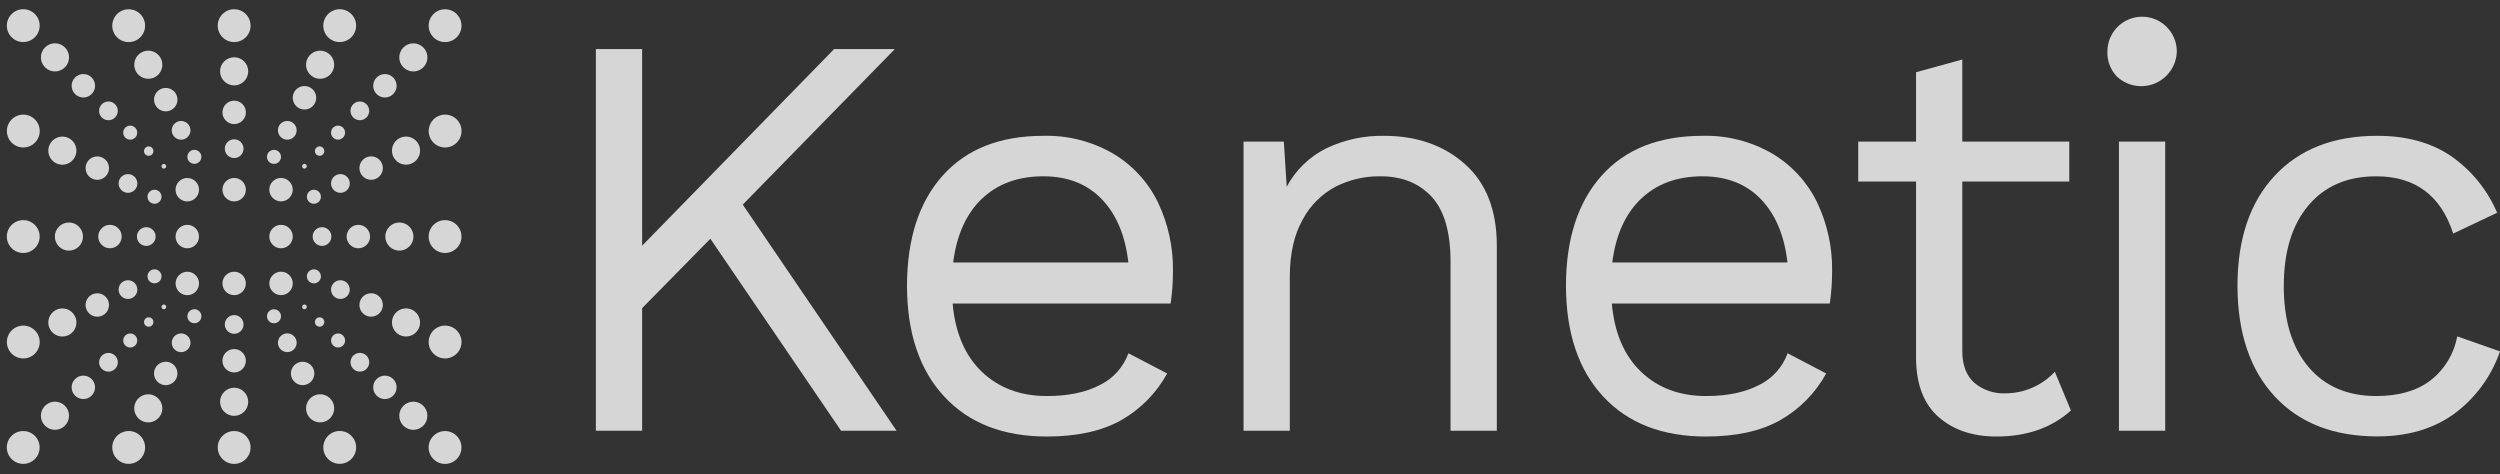 <svg width="137" height="26" viewBox="0 0 137 26" fill="none" xmlns="http://www.w3.org/2000/svg">
<rect x="0" y="0" width="137" height="26" fill="#333333" stroke="none"/>
<g opacity="0.8">
<path d="M25.025 25.158C25.376 24.807 25.376 24.237 25.025 23.886C24.673 23.534 24.104 23.534 23.752 23.886C23.401 24.237 23.401 24.807 23.752 25.158C24.104 25.51 24.673 25.51 25.025 25.158Z" fill="white"/>
<path d="M23.195 23.329C23.496 23.028 23.496 22.54 23.195 22.238C22.894 21.937 22.406 21.937 22.105 22.238C21.804 22.54 21.804 23.028 22.105 23.329C22.406 23.63 22.894 23.63 23.195 23.329Z" fill="white"/>
<path d="M21.547 21.681C21.797 21.43 21.797 21.023 21.547 20.772C21.296 20.522 20.889 20.522 20.638 20.772C20.388 21.023 20.388 21.43 20.638 21.681C20.889 21.931 21.296 21.931 21.547 21.681Z" fill="white"/>
<path d="M20.084 20.214C20.285 20.014 20.285 19.689 20.084 19.488C19.884 19.288 19.559 19.288 19.358 19.488C19.158 19.689 19.158 20.014 19.358 20.214C19.559 20.415 19.884 20.415 20.084 20.214Z" fill="white"/>
<path d="M18.799 18.93C18.95 18.779 18.95 18.536 18.799 18.386C18.649 18.236 18.406 18.236 18.256 18.386C18.106 18.536 18.106 18.779 18.256 18.93C18.406 19.08 18.649 19.08 18.799 18.93Z" fill="white"/>
<path d="M17.697 17.828C17.797 17.727 17.797 17.564 17.697 17.463C17.596 17.363 17.433 17.363 17.332 17.463C17.232 17.564 17.232 17.727 17.332 17.828C17.433 17.929 17.596 17.929 17.697 17.828Z" fill="white"/>
<path d="M16.776 16.907C16.826 16.857 16.826 16.775 16.776 16.725C16.726 16.674 16.644 16.674 16.594 16.725C16.544 16.775 16.544 16.857 16.594 16.907C16.644 16.957 16.726 16.957 16.776 16.907Z" fill="white"/>
<path d="M15.855 15.985C16.106 15.735 16.106 15.328 15.855 15.077C15.604 14.826 15.197 14.826 14.947 15.077C14.696 15.328 14.696 15.735 14.947 15.985C15.197 16.236 15.604 16.236 15.855 15.985Z" fill="white"/>
<path d="M1.911 2.041C2.262 1.69 2.262 1.12 1.911 0.769C1.56 0.417 0.99 0.417 0.638 0.769C0.287 1.12 0.287 1.69 0.638 2.041C0.99 2.393 1.56 2.393 1.911 2.041Z" fill="white"/>
<path d="M3.558 3.689C3.859 3.388 3.859 2.899 3.558 2.598C3.257 2.297 2.769 2.297 2.468 2.598C2.167 2.899 2.167 3.388 2.468 3.689C2.769 3.99 3.257 3.99 3.558 3.689Z" fill="white"/>
<path d="M5.022 5.155C5.273 4.904 5.273 4.497 5.022 4.246C4.771 3.996 4.364 3.996 4.114 4.246C3.863 4.497 3.863 4.904 4.114 5.155C4.364 5.405 4.771 5.405 5.022 5.155Z" fill="white"/>
<path d="M6.305 6.439C6.506 6.238 6.506 5.913 6.305 5.713C6.105 5.512 5.78 5.512 5.579 5.713C5.379 5.913 5.379 6.238 5.579 6.439C5.78 6.639 6.105 6.639 6.305 6.439Z" fill="white"/>
<path d="M7.408 7.541C7.558 7.391 7.558 7.148 7.408 6.997C7.258 6.847 7.014 6.847 6.864 6.997C6.714 7.148 6.714 7.391 6.864 7.541C7.014 7.691 7.258 7.691 7.408 7.541Z" fill="white"/>
<path d="M8.331 8.464C8.432 8.363 8.432 8.2 8.331 8.099C8.23 7.998 8.067 7.998 7.967 8.099C7.866 8.2 7.866 8.363 7.967 8.464C8.067 8.564 8.23 8.564 8.331 8.464Z" fill="white"/>
<path d="M9.07 9.202C9.12 9.152 9.12 9.07 9.07 9.02C9.019 8.97 8.938 8.97 8.888 9.02C8.837 9.07 8.837 9.152 8.888 9.202C8.938 9.253 9.019 9.253 9.07 9.202Z" fill="white"/>
<path d="M10.717 10.85C10.967 10.599 10.967 10.192 10.717 9.942C10.466 9.691 10.059 9.691 9.808 9.942C9.558 10.192 9.558 10.599 9.808 10.85C10.059 11.101 10.466 11.101 10.717 10.85Z" fill="white"/>
<path d="M1.909 25.157C2.26 24.805 2.26 24.235 1.909 23.884C1.558 23.533 0.988 23.533 0.636 23.884C0.285 24.235 0.285 24.805 0.636 25.157C0.988 25.508 1.558 25.508 1.909 25.157Z" fill="white"/>
<path d="M3.557 23.327C3.858 23.026 3.858 22.538 3.557 22.237C3.256 21.936 2.768 21.936 2.467 22.237C2.166 22.538 2.165 23.026 2.467 23.327C2.768 23.628 3.256 23.628 3.557 23.327Z" fill="white"/>
<path d="M5.021 21.68C5.272 21.429 5.272 21.023 5.021 20.772C4.77 20.521 4.364 20.521 4.113 20.772C3.862 21.023 3.862 21.429 4.113 21.68C4.364 21.931 4.77 21.931 5.021 21.68Z" fill="white"/>
<path d="M6.306 20.216C6.507 20.015 6.507 19.691 6.306 19.49C6.106 19.29 5.781 19.29 5.581 19.49C5.38 19.691 5.38 20.015 5.581 20.216C5.781 20.416 6.106 20.416 6.306 20.216Z" fill="white"/>
<path d="M7.409 18.931C7.559 18.781 7.559 18.538 7.409 18.387C7.259 18.237 7.016 18.237 6.865 18.387C6.715 18.538 6.715 18.781 6.865 18.931C7.016 19.081 7.259 19.081 7.409 18.931Z" fill="white"/>
<path d="M8.332 17.829C8.432 17.728 8.432 17.565 8.332 17.464C8.231 17.364 8.068 17.364 7.967 17.464C7.867 17.565 7.867 17.728 7.967 17.829C8.068 17.93 8.231 17.93 8.332 17.829Z" fill="white"/>
<path d="M9.07 16.908C9.121 16.857 9.121 16.776 9.07 16.726C9.02 16.675 8.939 16.675 8.888 16.726C8.838 16.776 8.838 16.857 8.888 16.908C8.939 16.958 9.02 16.958 9.07 16.908Z" fill="white"/>
<path d="M10.718 15.987C10.969 15.736 10.969 15.33 10.718 15.079C10.467 14.828 10.061 14.828 9.81 15.079C9.559 15.33 9.559 15.736 9.81 15.987C10.061 16.238 10.467 16.238 10.718 15.987Z" fill="white"/>
<path d="M25.027 2.043C25.378 1.692 25.378 1.122 25.027 0.771C24.675 0.419 24.105 0.419 23.754 0.771C23.403 1.122 23.403 1.692 23.754 2.043C24.105 2.395 24.675 2.395 25.027 2.043Z" fill="white"/>
<path d="M23.197 3.69C23.498 3.389 23.498 2.901 23.197 2.6C22.895 2.299 22.407 2.299 22.106 2.6C21.805 2.901 21.805 3.389 22.106 3.69C22.407 3.991 22.895 3.991 23.197 3.69Z" fill="white"/>
<path d="M21.547 5.155C21.798 4.904 21.798 4.498 21.547 4.247C21.296 3.996 20.89 3.996 20.639 4.247C20.388 4.498 20.388 4.904 20.639 5.155C20.89 5.406 21.296 5.406 21.547 5.155Z" fill="white"/>
<path d="M20.082 6.437C20.283 6.237 20.283 5.911 20.082 5.711C19.882 5.511 19.557 5.511 19.356 5.711C19.156 5.911 19.156 6.237 19.356 6.437C19.557 6.637 19.882 6.637 20.082 6.437Z" fill="white"/>
<path d="M18.798 7.54C18.948 7.39 18.948 7.146 18.798 6.996C18.648 6.846 18.405 6.846 18.255 6.996C18.104 7.146 18.104 7.39 18.255 7.54C18.405 7.69 18.648 7.69 18.798 7.54Z" fill="white"/>
<path d="M17.696 8.463C17.797 8.362 17.797 8.199 17.696 8.098C17.596 7.997 17.432 7.997 17.332 8.098C17.231 8.199 17.231 8.362 17.332 8.463C17.432 8.563 17.596 8.563 17.696 8.463Z" fill="white"/>
<path d="M16.775 9.201C16.825 9.151 16.825 9.07 16.775 9.019C16.724 8.969 16.643 8.969 16.593 9.019C16.542 9.07 16.542 9.151 16.593 9.201C16.643 9.252 16.724 9.252 16.775 9.201Z" fill="white"/>
<path d="M15.854 10.848C16.104 10.597 16.104 10.191 15.854 9.94C15.603 9.689 15.196 9.689 14.945 9.94C14.694 10.191 14.694 10.597 14.945 10.848C15.196 11.099 15.603 11.099 15.854 10.848Z" fill="white"/>
<path d="M10.263 13.606C10.618 13.606 10.905 13.318 10.905 12.963C10.905 12.609 10.618 12.321 10.263 12.321C9.908 12.321 9.621 12.609 9.621 12.963C9.621 13.318 9.908 13.606 10.263 13.606Z" fill="white"/>
<path d="M15.4 13.606C15.755 13.606 16.043 13.318 16.043 12.963C16.043 12.609 15.755 12.321 15.4 12.321C15.046 12.321 14.758 12.609 14.758 12.963C14.758 13.318 15.046 13.606 15.4 13.606Z" fill="white"/>
<path d="M1.274 13.863C1.771 13.863 2.174 13.46 2.174 12.963C2.174 12.466 1.771 12.063 1.274 12.063C0.777 12.063 0.374 12.466 0.374 12.963C0.374 13.46 0.777 13.863 1.274 13.863Z" fill="white"/>
<path d="M4.322 13.509C4.623 13.208 4.623 12.72 4.322 12.419C4.021 12.117 3.533 12.117 3.232 12.419C2.931 12.72 2.931 13.208 3.232 13.509C3.533 13.81 4.021 13.81 4.322 13.509Z" fill="white"/>
<path d="M6.48 13.417C6.731 13.166 6.731 12.76 6.48 12.509C6.229 12.258 5.822 12.258 5.572 12.509C5.321 12.76 5.321 13.166 5.572 13.417C5.822 13.668 6.229 13.668 6.48 13.417Z" fill="white"/>
<path d="M8.379 13.326C8.579 13.125 8.579 12.8 8.379 12.6C8.179 12.399 7.854 12.399 7.653 12.6C7.453 12.8 7.453 13.125 7.653 13.326C7.854 13.526 8.179 13.526 8.379 13.326Z" fill="white"/>
<path d="M24.39 13.863C24.887 13.863 25.29 13.46 25.29 12.963C25.29 12.466 24.887 12.063 24.39 12.063C23.893 12.063 23.49 12.466 23.49 12.963C23.49 13.46 23.893 13.863 24.39 13.863Z" fill="white"/>
<path d="M22.431 13.508C22.733 13.207 22.733 12.719 22.431 12.418C22.13 12.117 21.642 12.117 21.341 12.418C21.04 12.719 21.04 13.207 21.341 13.508C21.642 13.809 22.13 13.809 22.431 13.508Z" fill="white"/>
<path d="M20.092 13.418C20.343 13.167 20.343 12.761 20.092 12.51C19.841 12.259 19.434 12.259 19.184 12.51C18.933 12.761 18.933 13.167 19.184 13.418C19.434 13.669 19.841 13.669 20.092 13.418Z" fill="white"/>
<path d="M18.01 13.325C18.211 13.124 18.211 12.799 18.01 12.599C17.81 12.399 17.485 12.399 17.284 12.599C17.084 12.799 17.084 13.124 17.284 13.325C17.485 13.525 17.81 13.525 18.01 13.325Z" fill="white"/>
<path d="M12.832 16.174C13.186 16.174 13.474 15.887 13.474 15.532C13.474 15.177 13.186 14.89 12.832 14.89C12.477 14.89 12.19 15.177 12.19 15.532C12.19 15.887 12.477 16.174 12.832 16.174Z" fill="white"/>
<path d="M12.832 11.037C13.186 11.037 13.474 10.749 13.474 10.394C13.474 10.04 13.186 9.752 12.832 9.752C12.477 9.752 12.19 10.04 12.19 10.394C12.19 10.749 12.477 11.037 12.832 11.037Z" fill="white"/>
<path d="M12.832 25.421C13.329 25.421 13.732 25.018 13.732 24.521C13.732 24.024 13.329 23.621 12.832 23.621C12.335 23.621 11.932 24.024 11.932 24.521C11.932 25.018 12.335 25.421 12.832 25.421Z" fill="white"/>
<path d="M13.377 22.563C13.678 22.262 13.678 21.774 13.377 21.473C13.076 21.172 12.588 21.172 12.286 21.473C11.985 21.774 11.985 22.262 12.286 22.563C12.588 22.864 13.076 22.864 13.377 22.563Z" fill="white"/>
<path d="M13.285 20.224C13.536 19.973 13.536 19.566 13.285 19.316C13.035 19.065 12.628 19.065 12.377 19.316C12.126 19.566 12.126 19.973 12.377 20.224C12.628 20.474 13.035 20.474 13.285 20.224Z" fill="white"/>
<path d="M13.196 18.142C13.396 17.942 13.396 17.617 13.196 17.417C12.995 17.216 12.67 17.216 12.47 17.417C12.269 17.617 12.269 17.942 12.47 18.142C12.67 18.343 12.995 18.343 13.196 18.142Z" fill="white"/>
<path d="M12.832 2.306C13.329 2.306 13.732 1.903 13.732 1.406C13.732 0.909 13.329 0.506 12.832 0.506C12.335 0.506 11.932 0.909 11.932 1.406C11.932 1.903 12.335 2.306 12.832 2.306Z" fill="white"/>
<path d="M13.377 4.454C13.678 4.153 13.678 3.665 13.377 3.364C13.076 3.063 12.588 3.063 12.286 3.364C11.985 3.665 11.985 4.153 12.286 4.454C12.588 4.756 13.076 4.756 13.377 4.454Z" fill="white"/>
<path d="M13.286 6.612C13.537 6.361 13.537 5.954 13.286 5.703C13.035 5.453 12.629 5.453 12.378 5.703C12.127 5.954 12.127 6.361 12.378 6.612C12.629 6.862 13.035 6.862 13.286 6.612Z" fill="white"/>
<path d="M13.195 8.51C13.396 8.31 13.396 7.985 13.195 7.784C12.995 7.584 12.67 7.584 12.469 7.784C12.269 7.985 12.269 8.31 12.469 8.51C12.67 8.711 12.995 8.711 13.195 8.51Z" fill="white"/>
<path d="M7.455 2.212C7.899 1.989 8.079 1.449 7.856 1.004C7.634 0.56 7.093 0.38 6.649 0.602C6.204 0.825 6.024 1.366 6.247 1.81C6.469 2.255 7.01 2.434 7.455 2.212Z" fill="white"/>
<path d="M8.858 3.791C8.992 3.387 8.774 2.95 8.37 2.816C7.966 2.681 7.529 2.9 7.395 3.304C7.26 3.708 7.479 4.144 7.883 4.279C8.287 4.413 8.724 4.195 8.858 3.791Z" fill="white"/>
<path d="M9.693 5.663C9.805 5.327 9.623 4.963 9.286 4.851C8.949 4.739 8.586 4.922 8.474 5.258C8.362 5.595 8.544 5.958 8.881 6.07C9.217 6.182 9.581 6 9.693 5.663Z" fill="white"/>
<path d="M10.411 7.304C10.501 7.035 10.355 6.744 10.086 6.655C9.817 6.565 9.526 6.711 9.437 6.98C9.347 7.249 9.493 7.539 9.762 7.629C10.031 7.718 10.322 7.573 10.411 7.304Z" fill="white"/>
<path d="M11.017 8.716C11.084 8.514 10.975 8.297 10.774 8.23C10.572 8.163 10.354 8.272 10.287 8.473C10.22 8.675 10.329 8.892 10.531 8.959C10.732 9.026 10.95 8.917 11.017 8.716Z" fill="white"/>
<path d="M19.42 1.808C19.643 1.364 19.463 0.823 19.018 0.6C18.574 0.378 18.033 0.558 17.811 1.002C17.588 1.447 17.768 1.987 18.212 2.21C18.657 2.432 19.198 2.252 19.42 1.808Z" fill="white"/>
<path d="M17.785 4.279C18.189 4.145 18.408 3.708 18.274 3.304C18.139 2.9 17.703 2.682 17.299 2.816C16.895 2.95 16.676 3.387 16.81 3.791C16.945 4.195 17.381 4.414 17.785 4.279Z" fill="white"/>
<path d="M16.891 5.969C17.228 5.855 17.409 5.49 17.296 5.153C17.182 4.816 16.817 4.635 16.48 4.748C16.143 4.862 15.962 5.227 16.075 5.564C16.189 5.901 16.554 6.082 16.891 5.969Z" fill="white"/>
<path d="M15.905 7.628C16.174 7.539 16.32 7.248 16.23 6.979C16.141 6.71 15.85 6.565 15.581 6.654C15.312 6.744 15.166 7.034 15.256 7.303C15.345 7.572 15.636 7.718 15.905 7.628Z" fill="white"/>
<path d="M15.135 8.961C15.337 8.894 15.446 8.676 15.379 8.475C15.312 8.273 15.094 8.164 14.893 8.231C14.691 8.298 14.582 8.516 14.649 8.717C14.716 8.919 14.934 9.028 15.135 8.961Z" fill="white"/>
<path d="M7.856 24.922C8.079 24.477 7.899 23.937 7.455 23.714C7.01 23.492 6.47 23.672 6.247 24.116C6.024 24.56 6.204 25.101 6.649 25.324C7.093 25.546 7.634 25.366 7.856 24.922Z" fill="white"/>
<path d="M8.369 23.109C8.773 22.975 8.991 22.538 8.857 22.134C8.722 21.73 8.286 21.512 7.882 21.646C7.478 21.78 7.259 22.217 7.394 22.621C7.528 23.025 7.964 23.244 8.369 23.109Z" fill="white"/>
<path d="M9.285 21.074C9.621 20.962 9.803 20.598 9.691 20.262C9.58 19.925 9.216 19.743 8.879 19.855C8.543 19.967 8.361 20.331 8.473 20.667C8.585 21.004 8.948 21.186 9.285 21.074Z" fill="white"/>
<path d="M10.088 19.271C10.357 19.182 10.503 18.891 10.413 18.622C10.324 18.353 10.033 18.207 9.764 18.297C9.495 18.387 9.349 18.677 9.439 18.946C9.528 19.215 9.819 19.361 10.088 19.271Z" fill="white"/>
<path d="M10.774 17.694C10.976 17.627 11.085 17.409 11.018 17.208C10.951 17.006 10.733 16.897 10.532 16.964C10.33 17.031 10.221 17.249 10.288 17.45C10.355 17.652 10.573 17.761 10.774 17.694Z" fill="white"/>
<path d="M19.02 25.322C19.464 25.1 19.644 24.559 19.421 24.115C19.199 23.67 18.658 23.49 18.214 23.713C17.769 23.935 17.589 24.476 17.812 24.921C18.034 25.365 18.575 25.545 19.02 25.322Z" fill="white"/>
<path d="M18.275 22.62C18.409 22.216 18.191 21.779 17.787 21.645C17.383 21.511 16.946 21.729 16.811 22.133C16.677 22.537 16.896 22.974 17.3 23.108C17.704 23.243 18.14 23.024 18.275 22.62Z" fill="white"/>
<path d="M17.194 20.668C17.306 20.331 17.124 19.968 16.788 19.856C16.451 19.744 16.087 19.926 15.975 20.262C15.864 20.599 16.046 20.962 16.382 21.074C16.719 21.186 17.082 21.004 17.194 20.668Z" fill="white"/>
<path d="M16.231 18.944C16.32 18.675 16.175 18.384 15.906 18.295C15.637 18.205 15.346 18.351 15.257 18.62C15.167 18.889 15.313 19.18 15.582 19.269C15.851 19.359 16.141 19.213 16.231 18.944Z" fill="white"/>
<path d="M15.38 17.453C15.447 17.251 15.338 17.034 15.137 16.967C14.935 16.9 14.717 17.009 14.65 17.21C14.583 17.412 14.692 17.629 14.894 17.696C15.095 17.763 15.313 17.654 15.38 17.453Z" fill="white"/>
<path d="M1.679 19.548C2.124 19.326 2.303 18.785 2.081 18.34C1.858 17.896 1.318 17.716 0.873 17.939C0.429 18.161 0.249 18.702 0.472 19.146C0.694 19.591 1.235 19.77 1.679 19.548Z" fill="white"/>
<path d="M4.15 17.915C4.284 17.511 4.065 17.074 3.661 16.94C3.257 16.806 2.821 17.024 2.686 17.428C2.552 17.832 2.77 18.269 3.175 18.403C3.579 18.538 4.015 18.319 4.15 17.915Z" fill="white"/>
<path d="M5.941 16.916C6.052 16.579 5.87 16.216 5.534 16.104C5.197 15.992 4.834 16.174 4.722 16.511C4.61 16.847 4.792 17.211 5.128 17.323C5.465 17.434 5.829 17.253 5.941 16.916Z" fill="white"/>
<path d="M7.5 16.032C7.59 15.763 7.444 15.472 7.175 15.383C6.906 15.293 6.615 15.439 6.526 15.708C6.436 15.977 6.582 16.268 6.851 16.357C7.12 16.447 7.411 16.301 7.5 16.032Z" fill="white"/>
<path d="M8.832 15.264C8.899 15.062 8.79 14.845 8.589 14.778C8.388 14.711 8.17 14.82 8.103 15.021C8.036 15.223 8.145 15.44 8.346 15.507C8.548 15.574 8.765 15.465 8.832 15.264Z" fill="white"/>
<path d="M2.082 7.585C2.304 7.14 2.124 6.6 1.68 6.377C1.236 6.155 0.695 6.334 0.472 6.779C0.25 7.223 0.43 7.764 0.874 7.986C1.318 8.209 1.859 8.029 2.082 7.585Z" fill="white"/>
<path d="M3.661 8.987C4.065 8.853 4.284 8.416 4.15 8.012C4.015 7.608 3.579 7.39 3.175 7.524C2.77 7.658 2.552 8.095 2.686 8.499C2.821 8.903 3.257 9.122 3.661 8.987Z" fill="white"/>
<path d="M5.534 9.822C5.87 9.71 6.052 9.347 5.941 9.01C5.829 8.674 5.465 8.492 5.128 8.603C4.792 8.715 4.61 9.079 4.722 9.416C4.834 9.752 5.197 9.934 5.534 9.822Z" fill="white"/>
<path d="M7.175 10.541C7.444 10.451 7.59 10.161 7.5 9.892C7.411 9.623 7.12 9.477 6.851 9.567C6.582 9.656 6.437 9.947 6.526 10.216C6.616 10.485 6.906 10.63 7.175 10.541Z" fill="white"/>
<path d="M8.588 11.146C8.79 11.079 8.899 10.861 8.832 10.659C8.765 10.458 8.547 10.349 8.346 10.416C8.144 10.483 8.035 10.701 8.102 10.902C8.169 11.104 8.387 11.213 8.588 11.146Z" fill="white"/>
<path d="M25.195 19.146C25.418 18.701 25.238 18.161 24.793 17.938C24.349 17.716 23.808 17.895 23.586 18.34C23.363 18.784 23.543 19.325 23.987 19.547C24.432 19.77 24.972 19.59 25.195 19.146Z" fill="white"/>
<path d="M22.493 18.401C22.897 18.267 23.116 17.831 22.981 17.427C22.847 17.022 22.41 16.804 22.006 16.938C21.602 17.073 21.383 17.509 21.518 17.913C21.652 18.317 22.089 18.536 22.493 18.401Z" fill="white"/>
<path d="M20.54 17.322C20.877 17.21 21.059 16.846 20.947 16.51C20.835 16.173 20.472 15.991 20.135 16.103C19.799 16.215 19.616 16.579 19.728 16.915C19.84 17.252 20.204 17.434 20.54 17.322Z" fill="white"/>
<path d="M18.816 16.357C19.085 16.267 19.23 15.977 19.141 15.708C19.051 15.439 18.761 15.293 18.492 15.383C18.223 15.472 18.077 15.763 18.167 16.032C18.256 16.301 18.547 16.446 18.816 16.357Z" fill="white"/>
<path d="M17.323 15.509C17.525 15.442 17.634 15.224 17.567 15.023C17.5 14.821 17.282 14.712 17.08 14.779C16.879 14.846 16.77 15.064 16.837 15.265C16.904 15.467 17.122 15.576 17.323 15.509Z" fill="white"/>
<path d="M24.795 7.986C25.239 7.763 25.419 7.223 25.197 6.778C24.974 6.334 24.433 6.154 23.989 6.377C23.545 6.599 23.365 7.14 23.587 7.584C23.81 8.029 24.351 8.209 24.795 7.986Z" fill="white"/>
<path d="M22.982 8.497C23.116 8.093 22.897 7.657 22.493 7.522C22.089 7.388 21.653 7.607 21.518 8.011C21.384 8.415 21.602 8.851 22.007 8.986C22.411 9.12 22.847 8.901 22.982 8.497Z" fill="white"/>
<path d="M20.948 9.413C21.06 9.077 20.878 8.713 20.542 8.601C20.205 8.489 19.841 8.671 19.73 9.008C19.618 9.344 19.8 9.708 20.136 9.82C20.473 9.932 20.836 9.75 20.948 9.413Z" fill="white"/>
<path d="M19.142 10.216C19.232 9.947 19.086 9.656 18.817 9.567C18.548 9.477 18.257 9.623 18.168 9.892C18.078 10.161 18.224 10.451 18.493 10.541C18.762 10.63 19.053 10.485 19.142 10.216Z" fill="white"/>
<path d="M17.567 10.903C17.634 10.701 17.525 10.484 17.323 10.416C17.122 10.35 16.904 10.459 16.837 10.66C16.77 10.861 16.879 11.079 17.08 11.146C17.282 11.213 17.5 11.104 17.567 10.903Z" fill="white"/>
<path d="M38.928 13.084L35.189 16.886V23.604H32.654V2.69H35.189V13.464L45.709 2.69H49.037L40.703 11.214L49.132 23.604H46.09L38.928 13.084Z" fill="white"/>
<path d="M64.151 16.633H52.205C52.346 18.238 52.879 19.485 53.804 20.372C54.73 21.259 55.918 21.703 57.37 21.703C58.532 21.703 59.499 21.502 60.271 21.101C61 20.745 61.562 20.12 61.838 19.358L63.961 20.467C63.372 21.542 62.494 22.431 61.426 23.034C60.37 23.625 59.018 23.921 57.37 23.921C54.976 23.921 53.102 23.192 51.747 21.734C50.392 20.277 49.711 18.259 49.704 15.682C49.704 13.105 50.353 11.087 51.652 9.63C52.95 8.172 54.793 7.443 57.18 7.443C58.525 7.408 59.852 7.749 61.014 8.426C62.069 9.056 62.917 9.982 63.454 11.087C64.016 12.264 64.298 13.555 64.278 14.858C64.278 15.452 64.236 16.045 64.151 16.633V16.633ZM53.8 10.897C52.945 11.721 52.423 12.883 52.233 14.383H61.834C61.665 12.904 61.179 11.748 60.376 10.914C59.574 10.08 58.508 9.663 57.18 9.661C55.786 9.661 54.661 10.073 53.804 10.897H53.8Z" fill="white"/>
<path d="M80.283 8.996C81.445 10.031 82.026 11.521 82.026 13.464V23.604H79.49V14.351C79.49 12.704 79.138 11.506 78.434 10.76C77.73 10.014 76.782 9.647 75.591 9.661C74.766 9.657 73.952 9.848 73.214 10.217C72.439 10.622 71.804 11.252 71.393 12.023C70.919 12.858 70.681 13.909 70.681 15.175V23.604H68.146V7.76H70.354L70.512 10.232C71.001 9.316 71.766 8.577 72.699 8.119C73.682 7.654 74.759 7.423 75.846 7.443C77.641 7.443 79.119 7.961 80.283 8.996Z" fill="white"/>
<path d="M100.273 16.633H88.329C88.47 18.238 89.003 19.485 89.928 20.372C90.854 21.259 92.042 21.703 93.494 21.703C94.656 21.703 95.622 21.502 96.393 21.101C97.123 20.746 97.686 20.121 97.962 19.358L100.075 20.467C99.485 21.542 98.607 22.431 97.54 23.034C96.483 23.625 95.131 23.921 93.484 23.921C91.09 23.921 89.215 23.192 87.86 21.734C86.505 20.277 85.824 18.259 85.815 15.682C85.815 13.105 86.465 11.087 87.765 9.63C89.065 8.172 90.911 7.443 93.302 7.443C94.647 7.408 95.974 7.749 97.136 8.426C98.191 9.057 99.039 9.982 99.576 11.087C100.138 12.264 100.42 13.555 100.4 14.858C100.4 15.452 100.357 16.045 100.273 16.633ZM89.922 10.897C89.066 11.721 88.543 12.883 88.352 14.383H97.954C97.785 12.904 97.299 11.748 96.496 10.914C95.693 10.08 94.629 9.663 93.302 9.661C91.909 9.661 90.785 10.073 89.928 10.897H89.922Z" fill="white"/>
<path d="M113.487 22.495C112.431 23.445 111.069 23.921 109.4 23.921C108.111 23.921 107.06 23.569 106.248 22.864C105.435 22.16 105.019 21.097 104.999 19.675V9.947H101.831V7.76H104.999V3.958L107.534 3.261V7.76H113.397V9.947H107.534V19.242C107.534 20.002 107.751 20.577 108.183 20.968C108.663 21.376 109.281 21.586 109.911 21.555C110.417 21.552 110.917 21.446 111.38 21.242C111.843 21.039 112.26 20.742 112.604 20.372L113.487 22.495Z" fill="white"/>
<path d="M116.008 4.196C115.832 4.014 115.695 3.798 115.605 3.56C115.515 3.323 115.475 3.07 115.486 2.817C115.486 2.313 115.687 1.829 116.043 1.473C116.4 1.116 116.883 0.916 117.388 0.916C117.892 0.916 118.375 1.116 118.732 1.473C119.089 1.829 119.289 2.313 119.289 2.817C119.28 3.193 119.163 3.559 118.951 3.869C118.739 4.18 118.442 4.423 118.095 4.569C117.748 4.715 117.367 4.757 116.997 4.691C116.626 4.625 116.283 4.453 116.008 4.196V4.196ZM118.653 23.604H116.118V7.76H118.653V23.604Z" fill="white"/>
<path d="M134.292 8.536C135.421 9.314 136.306 10.397 136.844 11.658L134.435 12.799C133.758 10.707 132.353 9.662 130.219 9.662C128.634 9.662 127.394 10.195 126.497 11.263C125.599 12.33 125.151 13.803 125.151 15.682C125.151 17.562 125.6 19.035 126.499 20.102C127.397 21.168 128.637 21.701 130.219 21.703C131.444 21.703 132.43 21.421 133.176 20.858C133.953 20.26 134.479 19.396 134.655 18.433L137 19.256C136.526 20.634 135.641 21.833 134.465 22.694C133.324 23.508 131.93 23.915 130.282 23.915C127.888 23.915 126.014 23.186 124.659 21.728C123.304 20.27 122.622 18.253 122.614 15.676C122.614 13.099 123.295 11.081 124.659 9.623C126.022 8.166 127.896 7.439 130.282 7.443C131.867 7.443 133.203 7.807 134.292 8.536Z" fill="white"/>
</g>
</svg>
